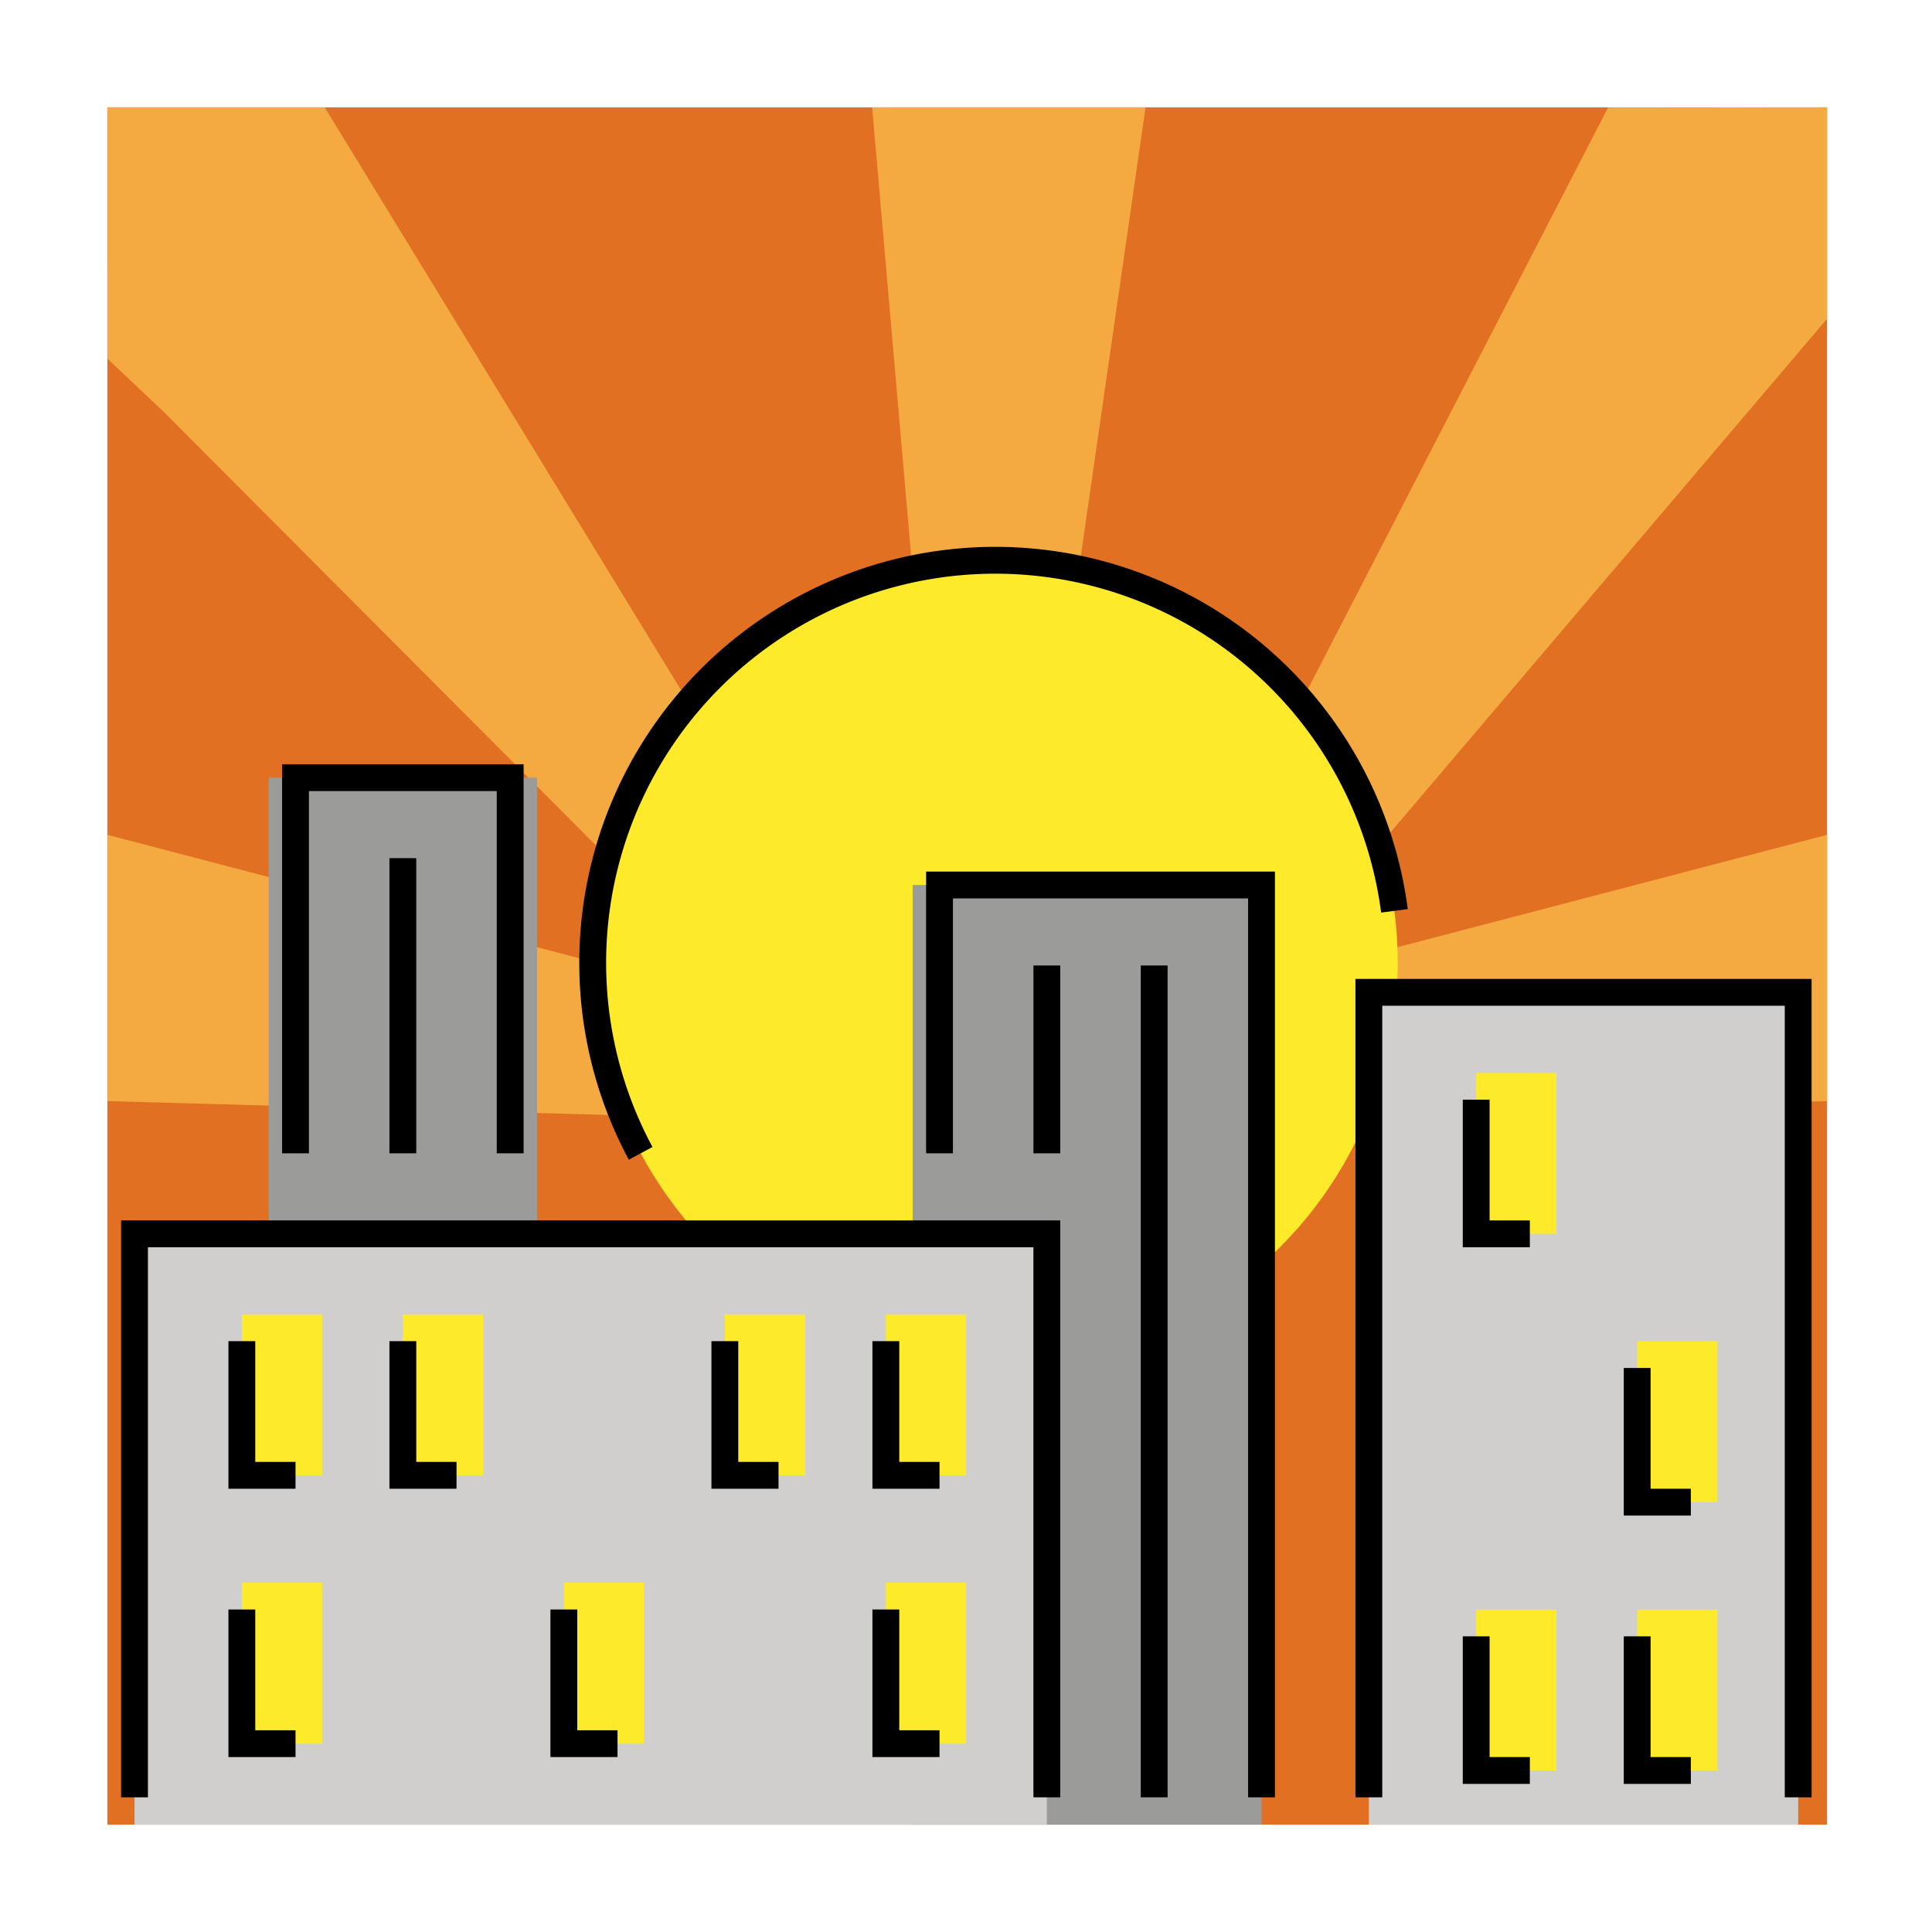 <svg id="emoji" viewBox="0 0 72 72" xmlns="http://www.w3.org/2000/svg" width="64" height="64">
  <g id="color">
    <rect x="4" y="4" width="64.09" height="64" fill="#e27022"/>
    <polyline fill="#f4aa41" points="4 31.112 25.09 36.627 24.647 41.607 4 41.035"/>
    <polyline fill="#f4aa41" points="68.09 31.112 47 36.627 47.443 41.607 68.09 41.035"/>
    <polyline fill="#f4aa41" points="68.09 11.879 51.09 31.879 47.09 28.879 59.927 4.008 68.09 4"/>
    <polyline fill="#f4aa41" points="4 4 4.001 13.364 6.109 15.355 24.64 33.945 28.39 30.638 12.1 4"/>
    <polyline fill="#f4aa41" points="32.502 4 34.438 26.255 39.421 26.666 42.692 4"/>
    <circle cx="37.09" cy="35.879" r="15" fill="#fcea2b"/>
    <polyline fill="#9b9b9a" points="10.013 45.981 10.013 28.981 20.013 28.981 20.013 45.981"/>
    <rect x="34.013" y="32.981" width="13" height="35.019" fill="#9b9b9a"/>
    <polyline fill="#d0cfce" points="51.013 68 51.013 36.981 67.013 36.981 67.013 68"/>
    <polyline fill="#d0cfce" points="5.013 68 5.013 45.981 39.013 45.981 39.013 68"/>
    <rect x="9.013" y="48.985" width="2.991" height="5.997" fill="#fcea2b"/>
    <rect x="15.013" y="48.985" width="2.991" height="5.997" fill="#fcea2b"/>
    <rect x="27.013" y="48.985" width="2.991" height="5.997" fill="#fcea2b"/>
    <rect x="33.013" y="48.985" width="2.991" height="5.997" fill="#fcea2b"/>
    <rect x="55.013" y="39.985" width="2.991" height="5.997" fill="#fcea2b"/>
    <rect x="61.013" y="49.985" width="2.991" height="5.997" fill="#fcea2b"/>
    <rect x="61.013" y="59.985" width="2.991" height="5.997" fill="#fcea2b"/>
    <rect x="55.013" y="59.985" width="2.991" height="5.997" fill="#fcea2b"/>
    <rect x="33.013" y="58.985" width="2.991" height="5.997" fill="#fcea2b"/>
    <rect x="21.013" y="58.985" width="2.991" height="5.997" fill="#fcea2b"/>
    <rect x="9.013" y="58.985" width="2.991" height="5.997" fill="#fcea2b"/>
  </g>
  <g id="line">
    <polyline fill="none" stroke="#000" strokeLinecap="round" strokeLinejoin="round" strokeWidth="2" points="51.013 66.981 51.013 36.981 67.013 36.981 67.013 66.981"/>
    <polyline fill="none" stroke="#000" strokeLinecap="round" strokeLinejoin="round" strokeWidth="2" points="5.013 66.981 5.013 45.981 39.013 45.981 39.013 66.981"/>
    <polyline fill="none" stroke="#000" strokeLinecap="round" strokeLinejoin="round" strokeWidth="2" points="35.013 42.981 35.013 32.981 47.013 32.981 47.013 66.981"/>
    <polyline fill="none" stroke="#000" strokeLinecap="round" strokeLinejoin="round" strokeWidth="2" points="11.013 42.981 11.013 28.981 19.013 28.981 19.013 42.981"/>
    <polyline fill="none" stroke="#000" strokeLinecap="round" strokeLinejoin="round" strokeWidth="2" points="57.013 45.981 55.013 45.981 55.013 40.981"/>
    <polyline fill="none" stroke="#000" strokeLinecap="round" strokeLinejoin="round" strokeWidth="2" points="63.013 55.981 61.013 55.981 61.013 50.981"/>
    <polyline fill="none" stroke="#000" strokeLinecap="round" strokeLinejoin="round" strokeWidth="2" points="29.013 54.981 27.013 54.981 27.013 49.981"/>
    <polyline fill="none" stroke="#000" strokeLinecap="round" strokeLinejoin="round" strokeWidth="2" points="35.013 54.981 33.013 54.981 33.013 49.981"/>
    <polyline fill="none" stroke="#000" strokeLinecap="round" strokeLinejoin="round" strokeWidth="2" points="35.013 64.981 33.013 64.981 33.013 59.981"/>
    <polyline fill="none" stroke="#000" strokeLinecap="round" strokeLinejoin="round" strokeWidth="2" points="17.013 54.981 15.013 54.981 15.013 49.981"/>
    <polyline fill="none" stroke="#000" strokeLinecap="round" strokeLinejoin="round" strokeWidth="2" points="11.013 54.981 9.013 54.981 9.013 49.981"/>
    <polyline fill="none" stroke="#000" strokeLinecap="round" strokeLinejoin="round" strokeWidth="2" points="11.013 64.981 9.013 64.981 9.013 59.981"/>
    <polyline fill="none" stroke="#000" strokeLinecap="round" strokeLinejoin="round" strokeWidth="2" points="23.013 64.981 21.013 64.981 21.013 59.981"/>
    <polyline fill="none" stroke="#000" strokeLinecap="round" strokeLinejoin="round" strokeWidth="2" points="57.013 65.981 55.013 65.981 55.013 60.981"/>
    <polyline fill="none" stroke="#000" strokeLinecap="round" strokeLinejoin="round" strokeWidth="2" points="63.013 65.981 61.013 65.981 61.013 60.981"/>
    <line x1="15.013" x2="15.013" y1="31.981" y2="42.981" fill="none" stroke="#000" strokeLinecap="round" strokeLinejoin="round" strokeWidth="2"/>
    <line x1="39.013" x2="39.013" y1="35.981" y2="42.981" fill="none" stroke="#000" strokeLinecap="round" strokeLinejoin="round" strokeWidth="2"/>
    <line x1="43.013" x2="43.013" y1="35.981" y2="66.981" fill="none" stroke="#000" strokeLinecap="round" strokeLinejoin="round" strokeWidth="2"/>
    <path fill="none" stroke="#000" strokeLinecap="round" strokeMiterlimit="10" strokeWidth="2" d="M23.875,42.982a15.002,15.002,0,1,1,28.092-9.037"/>
  </g>
</svg>
